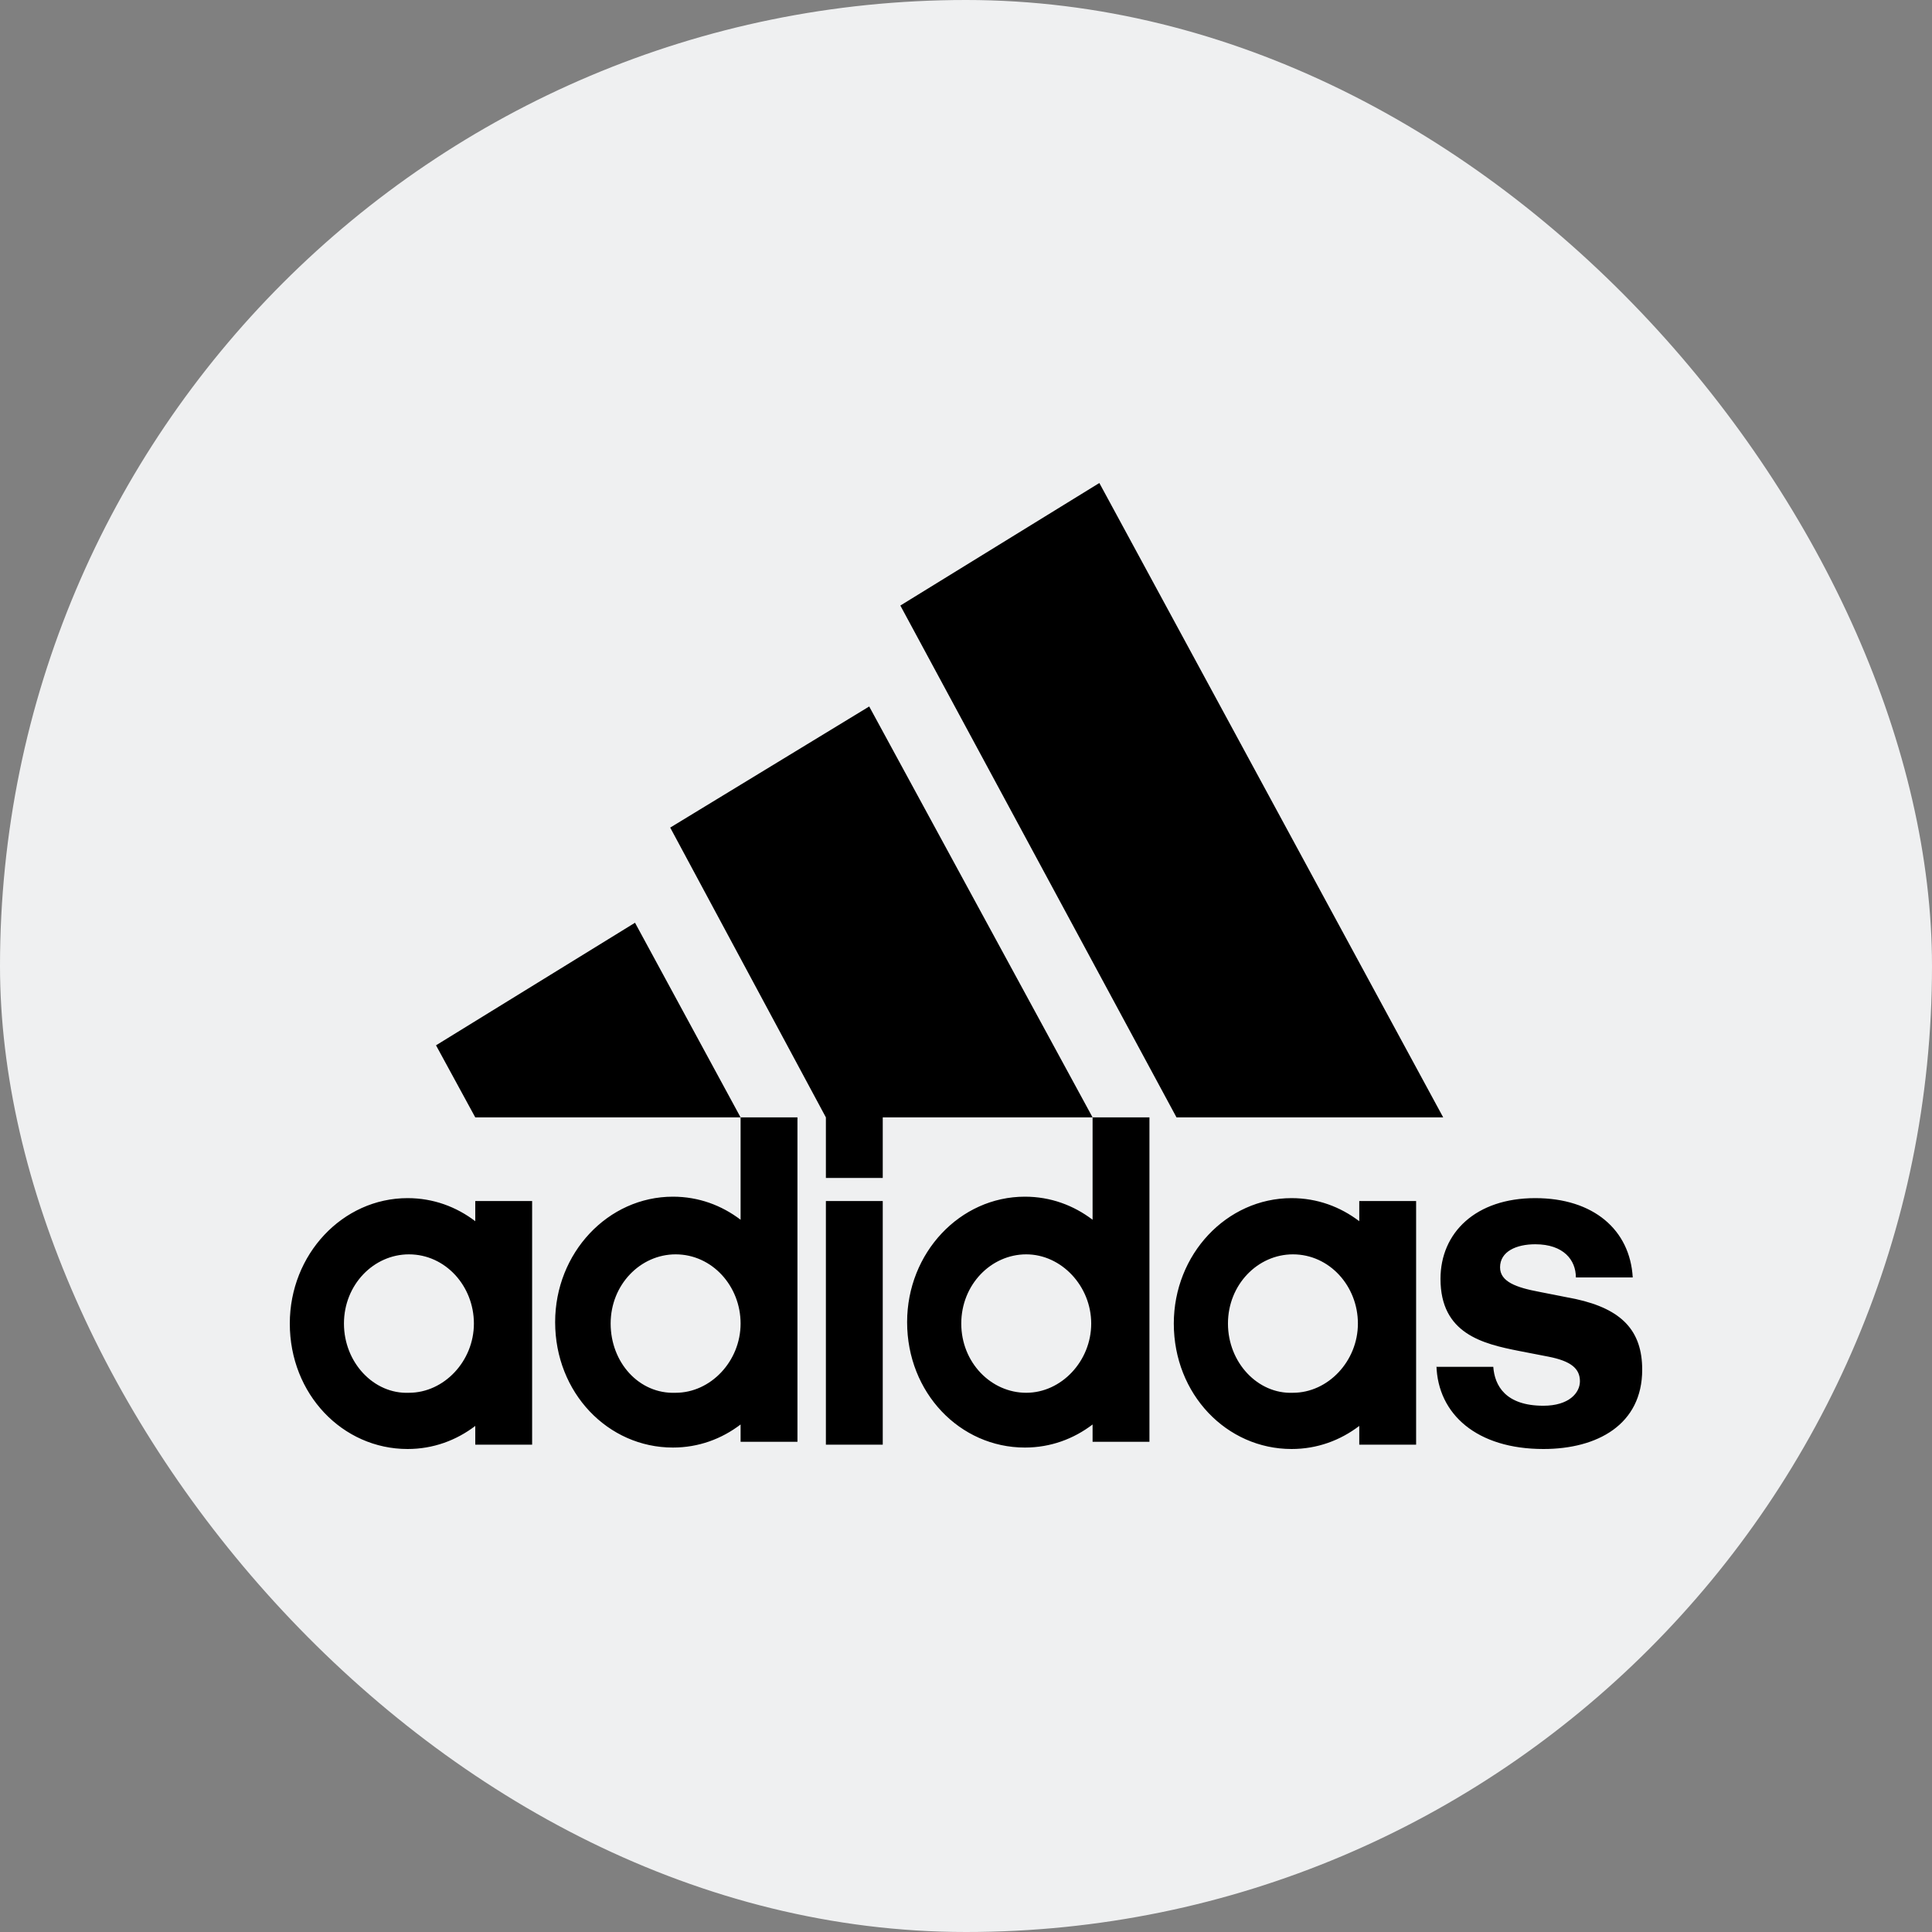 <svg width="100" height="100" viewBox="0 0 100 100" fill="none" xmlns="http://www.w3.org/2000/svg">
<rect x="0" y="0" width="100" height="100" fill="#808080" stroke="none"/>
<rect width="100" height="100" rx="50" fill="#EFF0F1"/>
<path d="M49.755 68.507C49.755 66.493 51.296 64.925 53.118 64.925C54.94 64.925 56.481 66.567 56.481 68.507C56.481 70.448 54.94 72.09 53.118 72.09C51.296 72.09 49.755 70.522 49.755 68.507ZM63.559 68.507C63.559 66.493 65.1 64.925 66.922 64.925C68.814 64.925 70.285 66.567 70.285 68.507C70.285 70.448 68.744 72.09 66.922 72.09C65.1 72.164 63.559 70.522 63.559 68.507ZM31.607 68.507C31.607 66.493 33.148 64.925 34.97 64.925C36.862 64.925 38.333 66.567 38.333 68.507C38.333 70.448 36.792 72.09 34.97 72.09C33.078 72.164 31.607 70.522 31.607 68.507ZM17.803 68.507C17.803 66.493 19.344 64.925 21.166 64.925C23.058 64.925 24.529 66.567 24.529 68.507C24.529 70.448 22.988 72.09 21.166 72.09C19.344 72.164 17.803 70.522 17.803 68.507ZM45.691 62.164H42.748V74.776H45.691V62.164ZM24.6 74.776H27.543V62.164H24.6V63.209C23.619 62.463 22.427 62.015 21.096 62.015C17.733 62.015 15 64.925 15 68.507C15 72.164 17.733 75 21.096 75C22.427 75 23.619 74.552 24.6 73.806V74.776ZM70.355 74.776H73.298V62.164H70.355V63.209C69.374 62.463 68.183 62.015 66.852 62.015C63.489 62.015 60.756 64.925 60.756 68.507C60.756 72.164 63.489 75 66.852 75C68.183 75 69.374 74.552 70.355 73.806V74.776ZM74.349 70.672C74.419 73.209 76.451 75 79.885 75C82.688 75 85 73.731 85 70.895C85 68.881 83.949 67.761 81.567 67.239L79.675 66.866C78.484 66.642 77.643 66.343 77.643 65.597C77.643 64.776 78.484 64.403 79.465 64.403C80.936 64.403 81.567 65.224 81.567 66.119H84.51C84.369 63.657 82.478 62.015 79.465 62.015C76.381 62.015 74.56 63.806 74.56 66.194C74.56 69.03 76.732 69.552 78.624 69.925L80.165 70.224C81.286 70.448 81.777 70.821 81.777 71.493C81.777 72.09 81.216 72.761 79.885 72.761C77.923 72.761 77.362 71.716 77.292 70.746H74.349V70.672ZM38.333 57.836V63.134C37.352 62.388 36.161 61.94 34.83 61.94C31.466 61.94 28.734 64.851 28.734 68.433C28.734 72.09 31.466 74.925 34.83 74.925C36.161 74.925 37.352 74.478 38.333 73.731V74.627H41.276V57.836H38.333ZM56.552 57.836V63.134C55.571 62.388 54.379 61.94 53.048 61.94C49.685 61.94 46.952 64.851 46.952 68.433C46.952 72.09 49.685 74.925 53.048 74.925C54.379 74.925 55.571 74.478 56.552 73.731V74.627H59.495V57.836H56.552ZM22.568 54.105L24.6 57.836H38.333L32.868 47.761L22.568 54.105ZM45.691 60.97V57.836H56.552L44.99 36.567L34.69 42.836L42.748 57.836V60.97H45.691ZM60.896 57.836H74.7L56.902 25L46.602 31.343L60.896 57.836Z" fill="black"/>
</svg>
